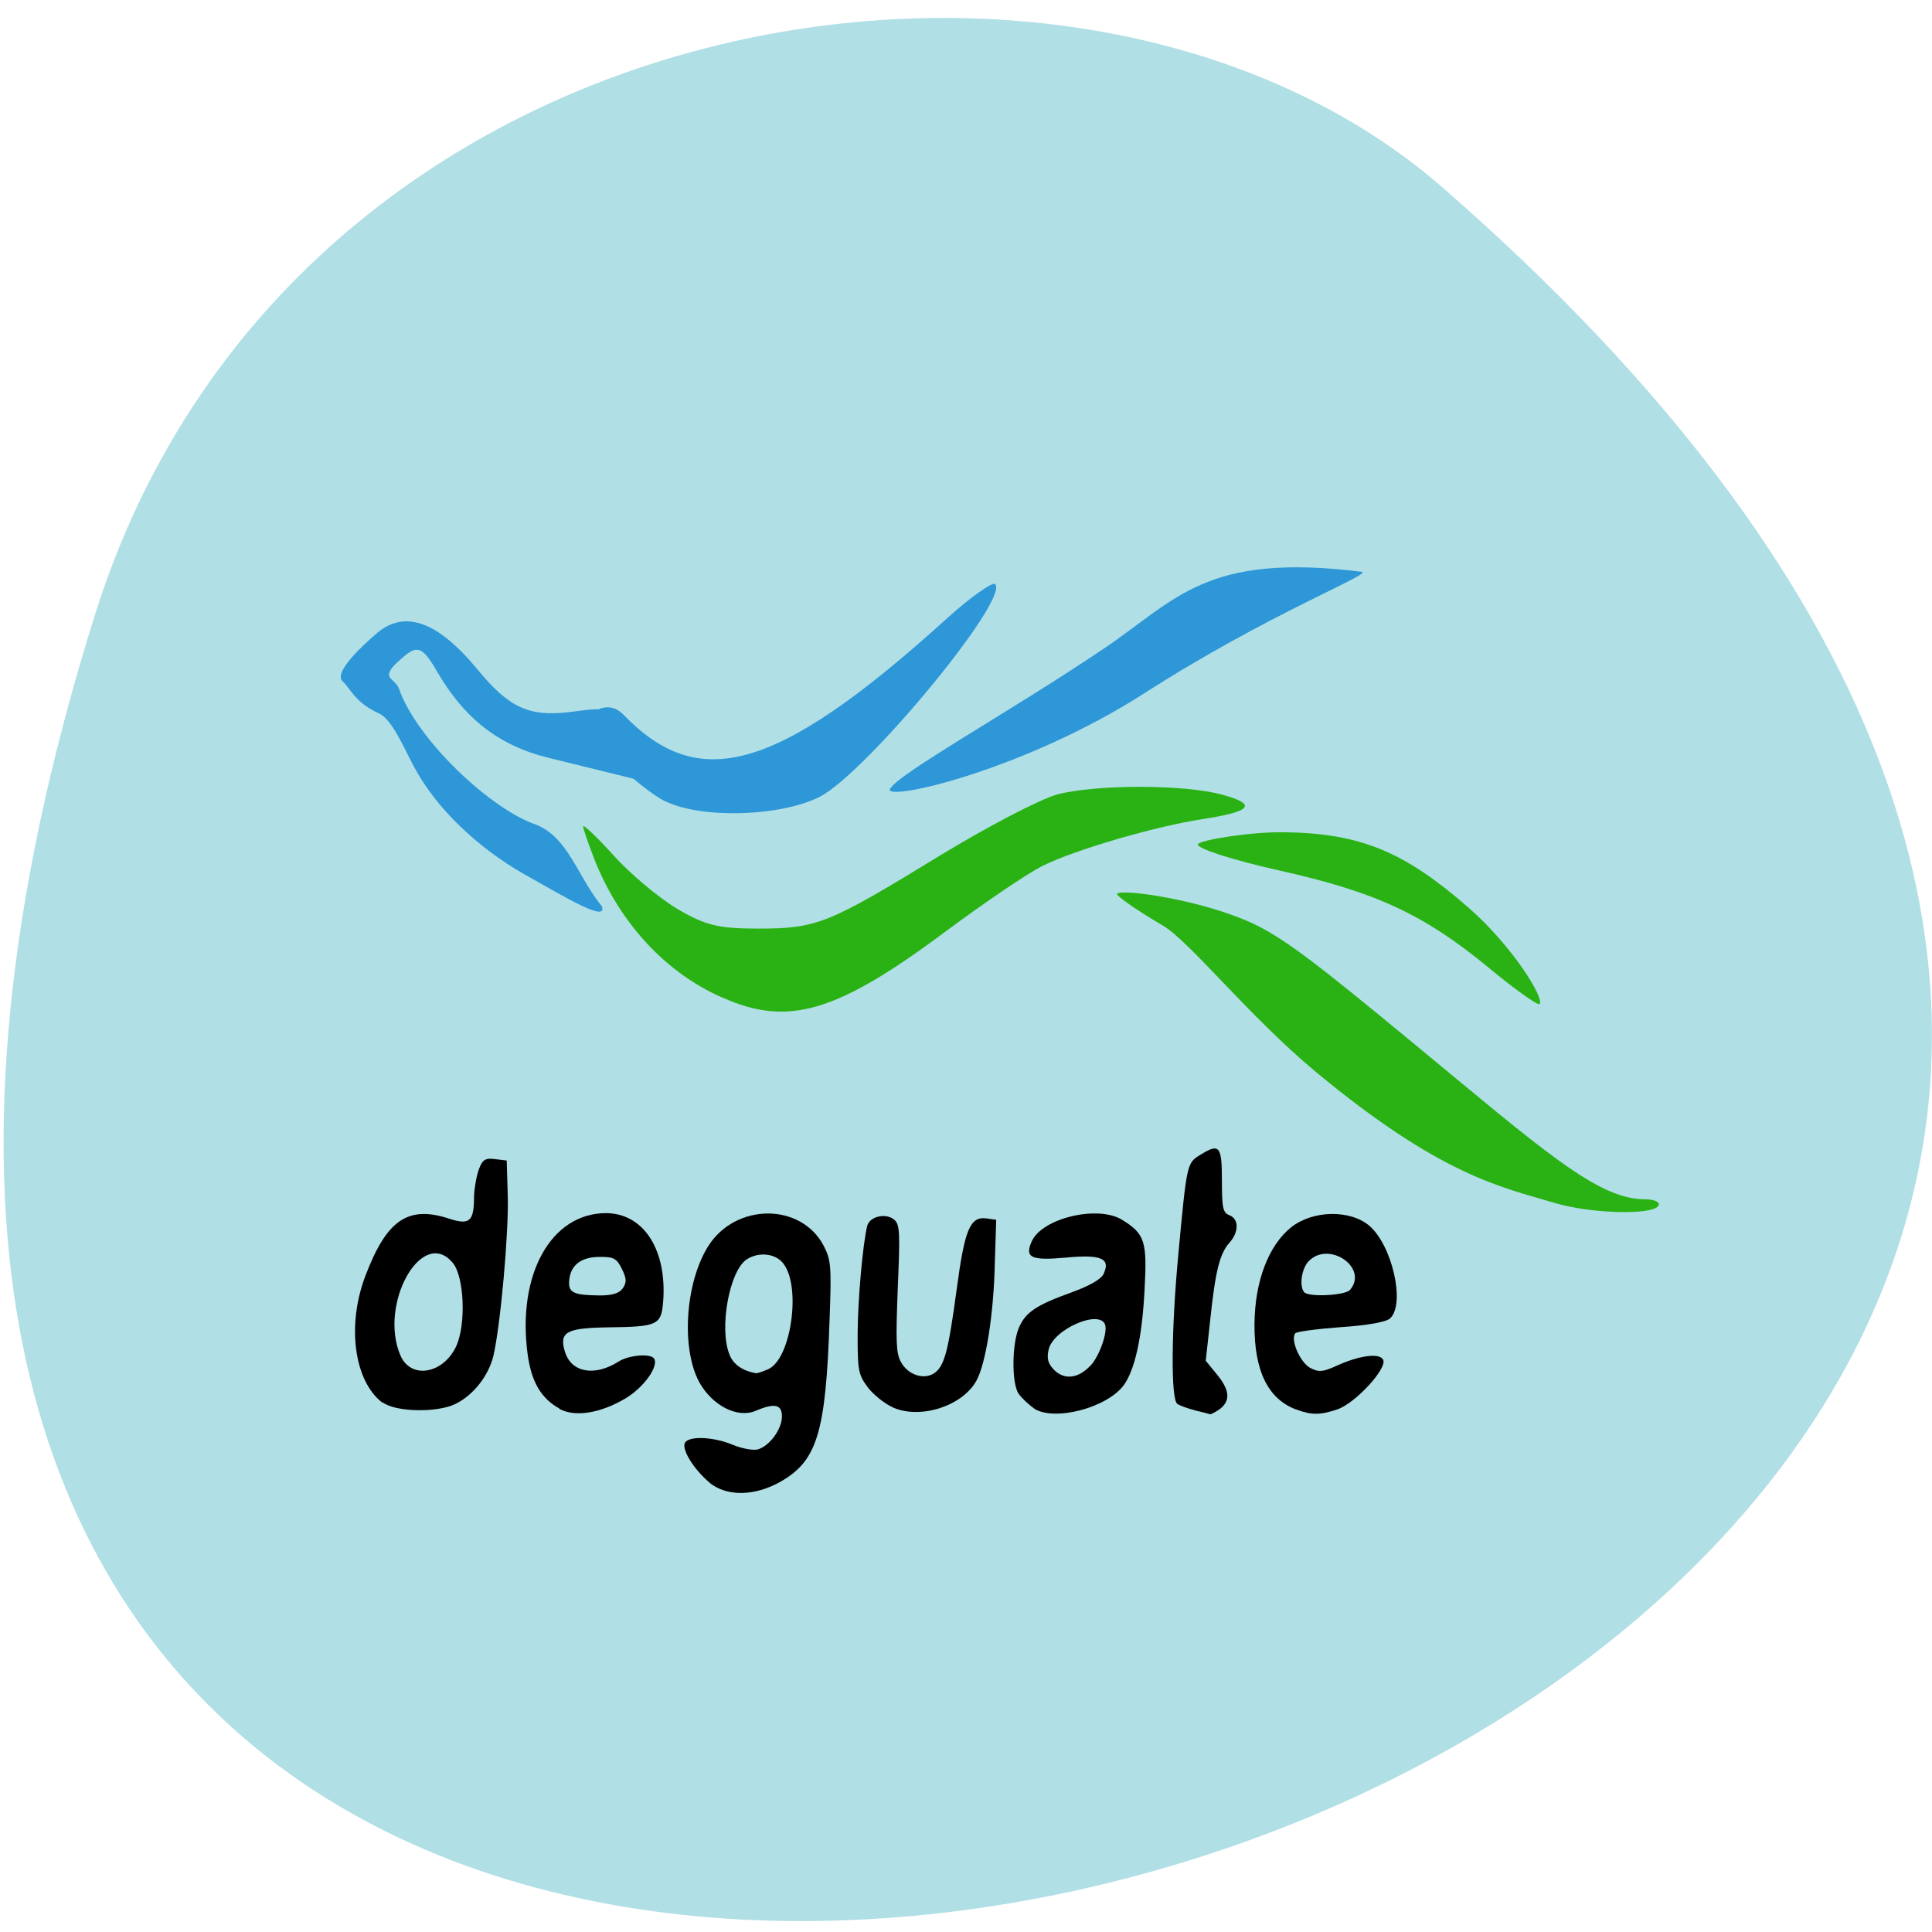 <svg xmlns="http://www.w3.org/2000/svg" viewBox="0 0 22 22"><path d="m 1.078 7.01 c -8.25 26.348 36.07 13.172 15.344 -4.879 c -4.152 -3.617 -13.12 -2.223 -15.344 4.879" fill="#b0dfe5"/><path d="m 4.355 15.973 c -0.324 -0.246 -0.41 -0.887 -0.191 -1.453 c 0.242 -0.633 0.484 -0.797 0.957 -0.641 c 0.23 0.074 0.277 0.027 0.277 -0.258 c 0.004 -0.094 0.027 -0.23 0.055 -0.305 c 0.039 -0.109 0.074 -0.133 0.184 -0.117 l 0.133 0.016 l 0.012 0.406 c 0.012 0.41 -0.082 1.469 -0.164 1.82 c -0.055 0.223 -0.223 0.441 -0.426 0.543 c -0.203 0.105 -0.688 0.098 -0.836 -0.016 m 0.84 -0.641 c 0.113 -0.25 0.09 -0.789 -0.039 -0.945 c -0.348 -0.422 -0.848 0.465 -0.598 1.051 c 0.117 0.277 0.488 0.215 0.637 -0.105"/><path d="m 6.371 16.04 c -0.211 -0.117 -0.32 -0.305 -0.363 -0.621 c -0.121 -0.906 0.266 -1.605 0.895 -1.605 c 0.414 0.004 0.676 0.391 0.652 0.953 c -0.02 0.328 -0.039 0.34 -0.648 0.348 c -0.461 0.008 -0.543 0.055 -0.473 0.281 c 0.074 0.234 0.336 0.281 0.609 0.109 c 0.113 -0.074 0.355 -0.094 0.402 -0.039 c 0.066 0.082 -0.113 0.336 -0.328 0.461 c -0.285 0.168 -0.57 0.211 -0.746 0.117 m 0.719 -1.371 c 0.047 -0.07 0.047 -0.109 -0.008 -0.223 c -0.059 -0.121 -0.094 -0.141 -0.27 -0.137 c -0.211 0.004 -0.328 0.109 -0.332 0.293 c 0 0.113 0.059 0.141 0.328 0.145 c 0.156 0.004 0.242 -0.023 0.281 -0.078"/><path d="m 8.08 16.883 c -0.176 -0.148 -0.32 -0.375 -0.281 -0.453 c 0.043 -0.082 0.328 -0.07 0.547 0.023 c 0.105 0.043 0.234 0.066 0.285 0.051 c 0.133 -0.039 0.273 -0.23 0.273 -0.375 c 0 -0.137 -0.082 -0.156 -0.301 -0.063 c -0.207 0.086 -0.492 -0.059 -0.641 -0.328 c -0.207 -0.383 -0.16 -1.129 0.102 -1.547 c 0.313 -0.496 1.059 -0.496 1.316 -0.004 c 0.082 0.16 0.09 0.227 0.066 0.852 c -0.043 1.277 -0.141 1.598 -0.563 1.836 c -0.293 0.164 -0.609 0.168 -0.805 0.008 m 0.672 -1.293 c 0.258 -0.117 0.375 -0.934 0.172 -1.199 c -0.086 -0.117 -0.277 -0.141 -0.418 -0.051 c -0.199 0.129 -0.32 0.793 -0.195 1.09 c 0.043 0.109 0.148 0.18 0.297 0.207 c 0.016 0.004 0.082 -0.02 0.145 -0.047"/><path d="m 10.176 16.03 c -0.094 -0.039 -0.227 -0.145 -0.293 -0.23 c -0.109 -0.148 -0.117 -0.195 -0.117 -0.59 c 0 -0.398 0.059 -1.047 0.109 -1.25 c 0.027 -0.109 0.215 -0.152 0.309 -0.07 c 0.063 0.055 0.066 0.148 0.039 0.781 c -0.023 0.594 -0.02 0.738 0.035 0.836 c 0.078 0.148 0.258 0.207 0.375 0.133 c 0.121 -0.078 0.164 -0.242 0.262 -0.965 c 0.09 -0.676 0.152 -0.824 0.336 -0.801 l 0.113 0.016 l -0.016 0.496 c -0.012 0.578 -0.102 1.137 -0.207 1.332 c -0.156 0.289 -0.629 0.445 -0.945 0.313"/><path d="m 11.777 16.04 c -0.066 -0.047 -0.148 -0.125 -0.18 -0.172 c -0.078 -0.125 -0.074 -0.559 0.004 -0.746 c 0.078 -0.18 0.191 -0.258 0.613 -0.41 c 0.191 -0.07 0.332 -0.148 0.355 -0.211 c 0.078 -0.172 -0.031 -0.219 -0.438 -0.18 c -0.391 0.035 -0.465 0 -0.383 -0.184 c 0.117 -0.266 0.754 -0.418 1.031 -0.246 c 0.258 0.16 0.285 0.242 0.254 0.801 c -0.027 0.531 -0.109 0.902 -0.234 1.078 c -0.191 0.262 -0.793 0.418 -1.023 0.27 m 0.641 -0.488 c 0.102 -0.109 0.195 -0.375 0.168 -0.465 c -0.059 -0.184 -0.598 0.051 -0.645 0.285 c -0.023 0.105 -0.004 0.16 0.07 0.234 c 0.117 0.109 0.27 0.09 0.406 -0.055"/><path d="m 13.609 16.06 c -0.082 -0.02 -0.176 -0.055 -0.203 -0.074 c -0.074 -0.055 -0.07 -0.832 0.012 -1.703 c 0.094 -1.012 0.098 -1.039 0.238 -1.125 c 0.23 -0.145 0.258 -0.117 0.258 0.285 c 0 0.316 0.012 0.367 0.086 0.395 c 0.109 0.043 0.109 0.191 0 0.313 c -0.109 0.121 -0.16 0.316 -0.219 0.879 l -0.051 0.465 l 0.137 0.168 c 0.145 0.18 0.145 0.305 0 0.398 c -0.043 0.027 -0.082 0.047 -0.09 0.043 c -0.008 -0.004 -0.082 -0.023 -0.168 -0.043"/><path d="m 14.758 16.05 c -0.32 -0.121 -0.477 -0.441 -0.473 -0.973 c 0.004 -0.488 0.16 -0.895 0.418 -1.102 c 0.246 -0.195 0.672 -0.203 0.891 -0.016 c 0.258 0.223 0.41 0.883 0.238 1.051 c -0.039 0.043 -0.258 0.082 -0.559 0.102 c -0.27 0.02 -0.508 0.051 -0.523 0.07 c -0.059 0.07 0.051 0.324 0.164 0.391 c 0.098 0.055 0.148 0.051 0.305 -0.02 c 0.262 -0.121 0.492 -0.148 0.531 -0.07 c 0.051 0.098 -0.32 0.5 -0.523 0.566 c -0.195 0.066 -0.293 0.066 -0.469 0 m 0.617 -1.363 c 0.211 -0.254 -0.25 -0.566 -0.477 -0.32 c -0.078 0.086 -0.105 0.281 -0.047 0.348 c 0.047 0.059 0.469 0.039 0.523 -0.027"/><path d="m 5.98 9.961 c -0.551 -0.313 -1.016 -0.762 -1.266 -1.23 c -0.117 -0.219 -0.25 -0.543 -0.402 -0.609 c -0.273 -0.125 -0.316 -0.277 -0.41 -0.363 c -0.109 -0.098 0.223 -0.406 0.383 -0.543 c 0.32 -0.277 0.695 -0.145 1.148 0.402 c 0.359 0.438 0.586 0.543 1.039 0.492 c 0.25 -0.031 0.41 -0.059 0.379 0.008 c -0.074 0.195 0.469 0.555 0.398 0.758 l -1 -0.246 c -0.578 -0.141 -0.969 -0.457 -1.277 -0.992 c -0.168 -0.289 -0.227 -0.293 -0.402 -0.137 c -0.27 0.23 -0.074 0.211 -0.027 0.34 c 0.199 0.578 1.047 1.379 1.566 1.551 c 0.367 0.152 0.465 0.586 0.746 0.93 c 0.059 0.184 -0.406 -0.098 -0.871 -0.359" fill="#2e97d8"/><g fill="#2ab214"><path d="m 17.707 13.699 c -0.621 -0.184 -1.301 -0.313 -2.727 -1.496 c -0.766 -0.637 -1.438 -1.492 -1.746 -1.668 c -0.305 -0.18 -0.535 -0.34 -0.512 -0.359 c 0.066 -0.055 0.918 0.066 1.492 0.316 c 0.395 0.172 0.809 0.504 1.875 1.383 c 1.477 1.219 2.102 1.781 2.637 1.781 c 0.117 0 0.188 0.035 0.156 0.078 c -0.082 0.105 -0.766 0.086 -1.176 -0.035"/><path d="m 16.953 11.02 c -0.746 -0.613 -1.289 -0.863 -2.391 -1.109 c -0.523 -0.117 -0.938 -0.25 -0.922 -0.297 c 0.016 -0.047 0.609 -0.145 0.992 -0.137 c 0.871 0.012 1.367 0.23 2.078 0.848 c 0.5 0.43 0.887 1.051 0.82 1.109 c -0.02 0.016 -0.281 -0.168 -0.578 -0.414"/><path d="m 8.223 11.359 c -0.648 -0.285 -1.168 -0.852 -1.453 -1.57 c -0.07 -0.18 -0.129 -0.348 -0.129 -0.379 c 0 -0.027 0.156 0.121 0.344 0.328 c 0.188 0.211 0.516 0.484 0.723 0.609 c 0.324 0.191 0.469 0.227 0.93 0.227 c 0.664 0 0.797 -0.055 2.059 -0.828 c 0.551 -0.336 1.152 -0.648 1.34 -0.699 c 0.441 -0.117 1.461 -0.117 1.887 0.004 c 0.398 0.109 0.328 0.191 -0.234 0.277 c -0.535 0.082 -1.449 0.348 -1.816 0.531 c -0.168 0.082 -0.668 0.422 -1.109 0.75 c -1.238 0.922 -1.789 1.086 -2.539 0.75"/></g><g fill="#2e97d8"><path d="m 7.574 9.125 c -0.281 -0.141 -0.898 -0.719 -0.898 -0.91 c 0 -0.063 0.227 -0.277 0.422 -0.078 c 0.844 0.871 1.707 0.699 3.688 -1.098 c 0.273 -0.246 0.52 -0.418 0.547 -0.387 c 0.16 0.18 -1.477 2.156 -2 2.422 c -0.453 0.227 -1.348 0.25 -1.754 0.051"/><path d="m 10.137 8.98 c 0.113 -0.184 1.352 -0.867 2.426 -1.59 c 0.828 -0.555 1.156 -1.102 2.941 -0.879 c 0.141 0.02 -1.055 0.473 -2.473 1.383 c -1.383 0.887 -2.988 1.246 -2.895 1.086"/></g></svg>